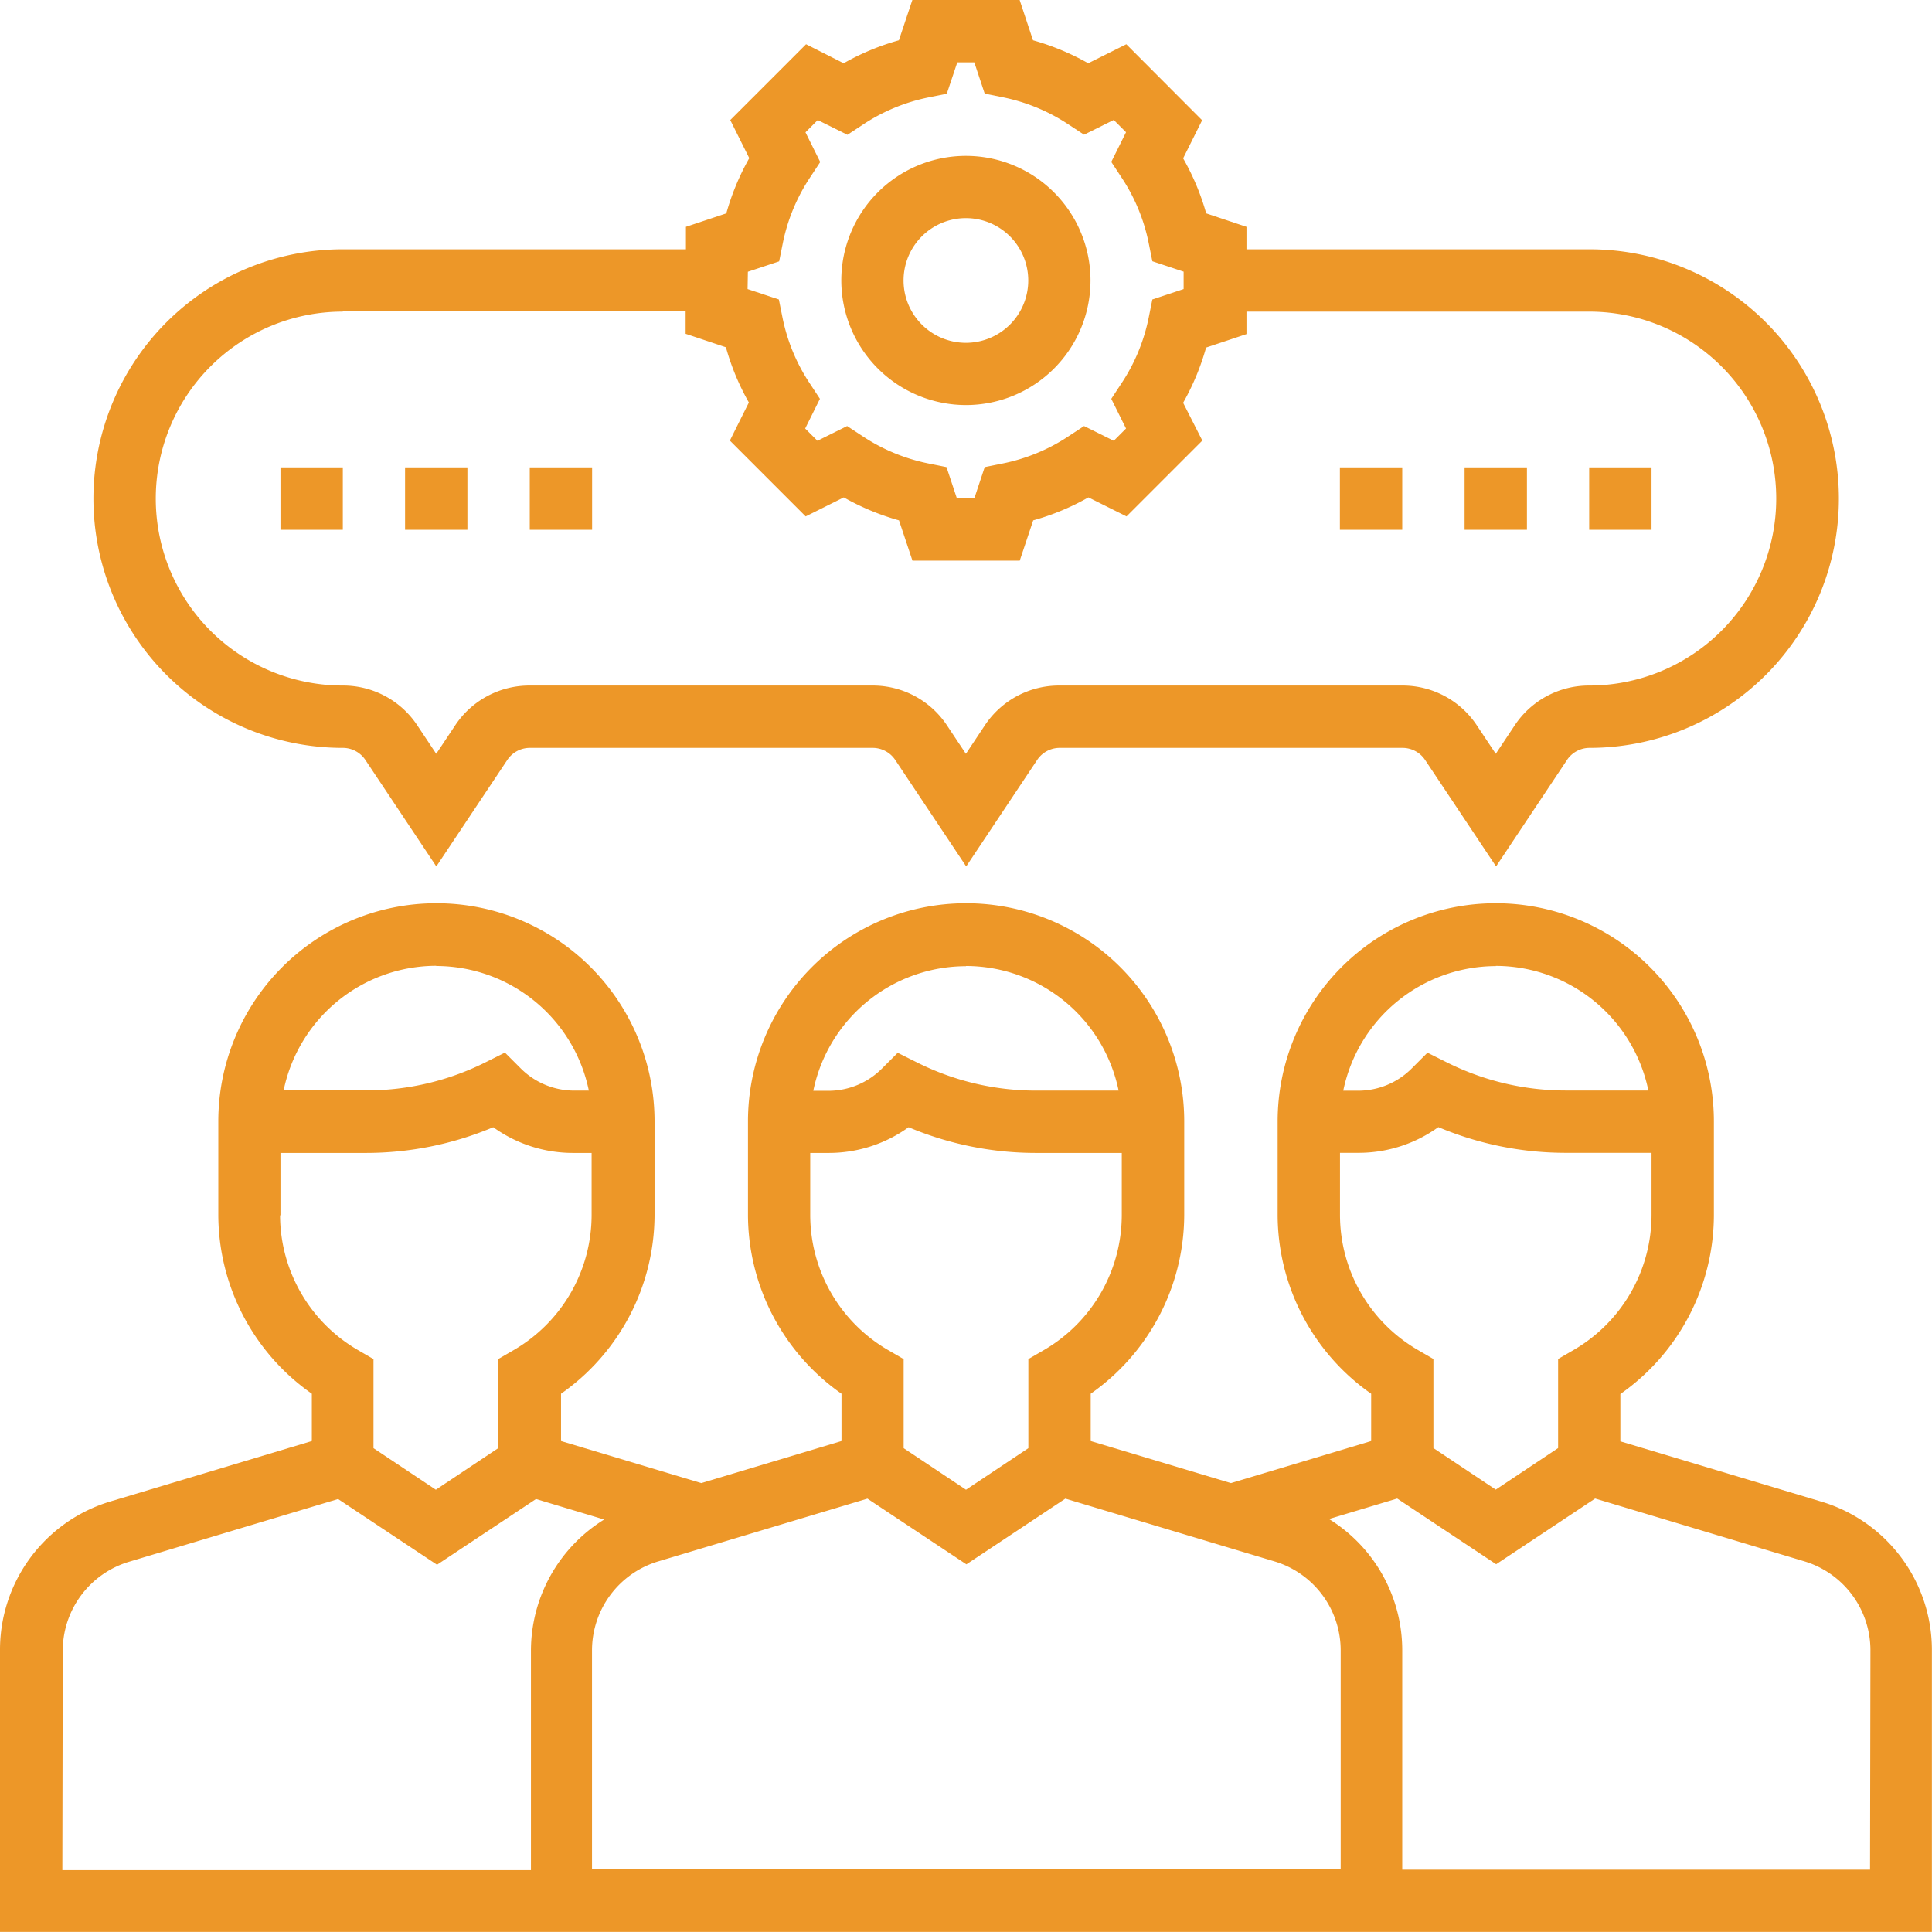 <svg xmlns="http://www.w3.org/2000/svg" width="19.522" height="19.522" viewBox="0 0 19.522 19.522">
  <g id="contact_us" transform="translate(0 0)">
    <path id="Path_8609" d="M217.259,42.519A1.259,1.259,0,1,0,216,41.259,1.261,1.261,0,0,0,217.259,42.519Zm0-1.889a.63.63,0,1,1-.63.63A.63.63,0,0,1,217.259,40.63Zm0,0" transform="translate(-207.499 -38.426)" fill="#ed9728"/>
    <path id="Path_8610" d="M18.4,238.041l-2.027-.608v-.478a2.212,2.212,0,0,0,.945-1.807V234.2a2.2,2.2,0,1,0-4.408,0v.945a2.211,2.211,0,0,0,.945,1.807v.478l-1.417.425-1.417-.425v-.478a2.212,2.212,0,0,0,.945-1.807V234.2a2.2,2.2,0,1,0-4.408,0v.945a2.211,2.211,0,0,0,.945,1.807v.478l-1.417.425-1.417-.425v-.478a2.212,2.212,0,0,0,.945-1.807V234.2a2.2,2.2,0,1,0-4.408,0v.945a2.211,2.211,0,0,0,.945,1.807v.478l-2.027.608A1.565,1.565,0,0,0,0,239.549v2.841H19.521v-2.841A1.565,1.565,0,0,0,18.4,238.041Zm-3.286-5.412a1.577,1.577,0,0,1,1.542,1.259h-.839a2.68,2.68,0,0,1-1.193-.282l-.2-.1-.161.161a.764.764,0,0,1-.537.223h-.153a1.577,1.577,0,0,1,1.542-1.259Zm-1.574,2.519v-.63h.184a1.379,1.379,0,0,0,.81-.26,3.312,3.312,0,0,0,1.284.26h.87v.63a1.58,1.58,0,0,1-.787,1.362l-.157.091v.9l-.63.42-.63-.42v-.9l-.157-.091a1.58,1.58,0,0,1-.787-1.362ZM9.761,232.63a1.577,1.577,0,0,1,1.542,1.259h-.839a2.68,2.68,0,0,1-1.193-.282l-.2-.1-.161.161a.764.764,0,0,1-.537.223H8.218a1.577,1.577,0,0,1,1.542-1.259Zm-1.574,2.519v-.63h.184a1.379,1.379,0,0,0,.81-.26,3.312,3.312,0,0,0,1.284.26h.87v.63a1.58,1.58,0,0,1-.787,1.362l-.157.091v.9l-.63.42-.63-.42v-.9l-.157-.091a1.58,1.58,0,0,1-.787-1.362Zm.578,2.863,1,.664,1-.664,2.109.633a.939.939,0,0,1,.673.9v2.212H5.982v-2.212a.939.939,0,0,1,.673-.9ZM4.408,232.63a1.577,1.577,0,0,1,1.542,1.259H5.8a.765.765,0,0,1-.537-.223l-.161-.161-.2.1a2.677,2.677,0,0,1-1.193.282H2.866a1.577,1.577,0,0,1,1.542-1.259Zm-1.574,2.519v-.63H3.7a3.312,3.312,0,0,0,1.284-.26,1.379,1.379,0,0,0,.81.26h.184v.63a1.58,1.58,0,0,1-.787,1.362l-.157.091v.9l-.63.42-.63-.42v-.9l-.157-.091a1.58,1.58,0,0,1-.787-1.362Zm-2.2,4.4a.939.939,0,0,1,.673-.9l2.109-.633,1,.664,1-.664.689.207a1.56,1.56,0,0,0-.74,1.331v2.212H.63Zm18.262,2.212H14.169v-2.212a1.56,1.56,0,0,0-.74-1.331l.689-.207,1,.664,1-.664,2.109.633a.939.939,0,0,1,.673.9Zm0,0" transform="translate(0 -222.869)" fill="#ed9728"/>
    <path id="Path_8611" d="M26.519,7.557a.274.274,0,0,1,.228.122l.717,1.076.717-1.076a.274.274,0,0,1,.228-.122h3.464a.274.274,0,0,1,.228.122l.717,1.076.717-1.076a.274.274,0,0,1,.228-.122h3.464a.274.274,0,0,1,.228.122l.717,1.076.717-1.076a.274.274,0,0,1,.228-.122,2.519,2.519,0,1,0,0-5.038H35.65V2.292l-.407-.136A2.462,2.462,0,0,0,35.01,1.6l.192-.385L34.436.447l-.385.192a2.5,2.5,0,0,0-.558-.232L33.358,0H32.274l-.136.407a2.471,2.471,0,0,0-.558.232L31.2.447l-.766.766.192.385a2.5,2.5,0,0,0-.232.558l-.408.136v.227H26.518a2.519,2.519,0,1,0,0,5.038Zm4.093-4.811.316-.105.036-.179a1.868,1.868,0,0,1,.279-.673l.1-.152-.149-.3.124-.124.3.149.152-.1a1.868,1.868,0,0,1,.673-.279l.179-.036L32.728.63H32.9l.105.316.179.036a1.872,1.872,0,0,1,.673.279l.152.1.3-.149.124.124-.149.3.1.152a1.863,1.863,0,0,1,.279.673l.036.179.316.105v.176l-.316.105-.036.179a1.872,1.872,0,0,1-.279.673l-.1.152.149.3-.124.124-.3-.149-.152.1a1.868,1.868,0,0,1-.673.279l-.179.036-.105.316h-.176l-.105-.316-.179-.036a1.872,1.872,0,0,1-.673-.279l-.152-.1-.3.149-.124-.124.149-.3-.1-.152a1.868,1.868,0,0,1-.279-.673l-.036-.179-.316-.105Zm-4.093.4h3.464v.227l.407.136a2.468,2.468,0,0,0,.232.558l-.192.385.766.766.385-.192a2.5,2.5,0,0,0,.558.232l.136.407h1.084l.136-.407a2.471,2.471,0,0,0,.558-.232l.385.192.766-.766L35.01,4.07a2.5,2.5,0,0,0,.232-.558l.408-.136V3.149h3.464a1.889,1.889,0,1,1,0,3.778.9.9,0,0,0-.752.4l-.193.29-.193-.29a.9.9,0,0,0-.752-.4H33.76a.9.9,0,0,0-.752.4l-.193.29-.193-.29a.9.9,0,0,0-.752-.4H28.408a.9.9,0,0,0-.752.4l-.193.29-.193-.29a.9.9,0,0,0-.752-.4,1.889,1.889,0,1,1,0-3.778Zm0,0" transform="translate(-23.055)" fill="#ed9728"/>
    <path id="Path_8612" d="M72,120h.63v.63H72Zm0,0" transform="translate(-69.166 -115.277)" fill="#ed9728"/>
    <path id="Path_8613" d="M104,120h.63v.63H104Zm0,0" transform="translate(-99.907 -115.277)" fill="#ed9728"/>
    <path id="Path_8614" d="M136,120h.63v.63H136Zm0,0" transform="translate(-130.647 -115.277)" fill="#ed9728"/>
    <path id="Path_8615" d="M344,120h.63v.63H344Zm0,0" transform="translate(-330.461 -115.277)" fill="#ed9728"/>
    <path id="Path_8616" d="M376,120h.63v.63H376Zm0,0" transform="translate(-361.201 -115.277)" fill="#ed9728"/>
    <path id="Path_8617" d="M408,120h.63v.63H408Zm0,0" transform="translate(-391.942 -115.277)" fill="#ed9728"/>
  </g>
</svg>
